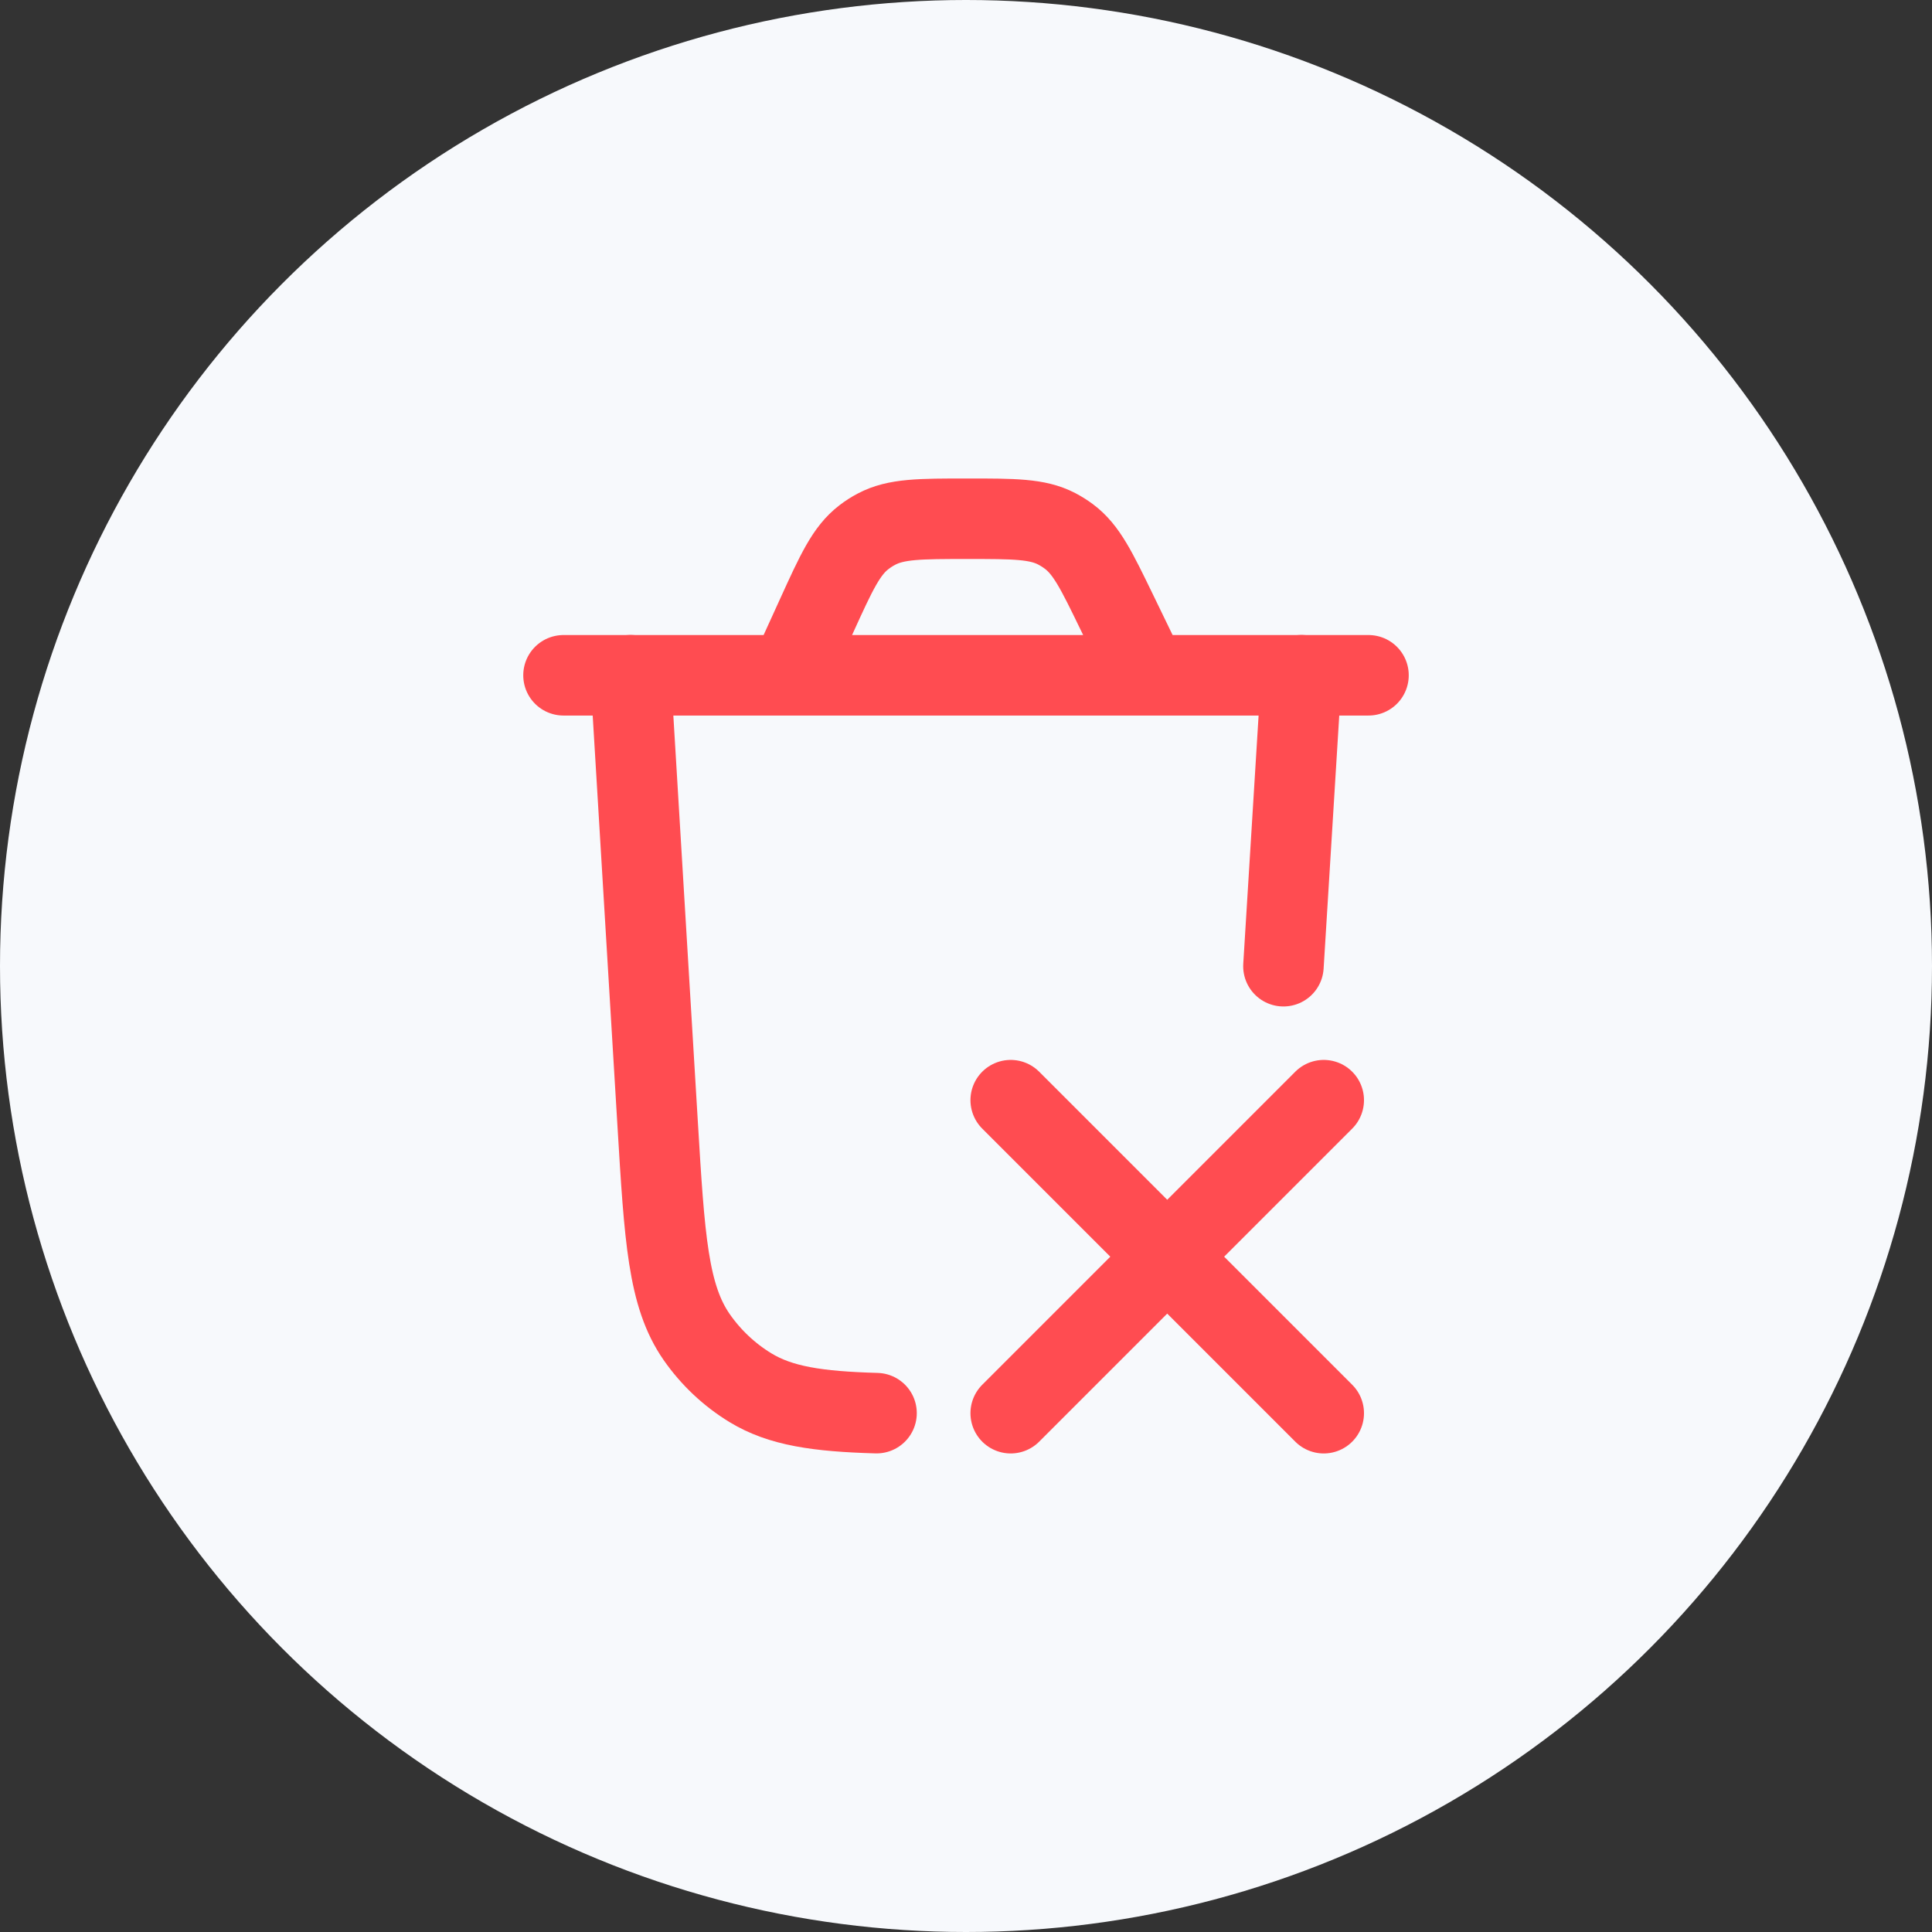 <svg width="36" height="36" viewBox="0 0 36 36" fill="none" xmlns="http://www.w3.org/2000/svg">
<rect x="0" y="0" width="36" height="36" fill="#333333" stroke="none"/>
<circle cx="18" cy="18" r="18" fill="#F7F9FC"/>
<path d="M24.25 12.582L23.915 18.004M11.75 12.582L12.254 20.936C12.383 23.076 12.447 24.145 12.982 24.915C13.247 25.295 13.587 25.616 13.982 25.857C14.542 26.199 15.234 26.301 16.333 26.332" stroke="#FF4C51" stroke-width="1.5" stroke-linecap="round"/>
<path d="M24.666 20.5L18.833 26.333M24.666 26.333L18.833 20.5" stroke="#FF4C51" stroke-width="1.5" stroke-linecap="round" stroke-linejoin="round"/>
<path d="M10.5 12.583H25.5M21.38 12.583L20.811 11.409C20.433 10.63 20.244 10.24 19.918 9.997C19.846 9.943 19.769 9.895 19.689 9.853C19.328 9.666 18.895 9.666 18.029 9.666C17.141 9.666 16.697 9.666 16.33 9.861C16.248 9.904 16.171 9.954 16.098 10.01C15.768 10.263 15.584 10.667 15.216 11.475L14.711 12.583" stroke="#FF4C51" stroke-width="1.5" stroke-linecap="round"/>
</svg>
